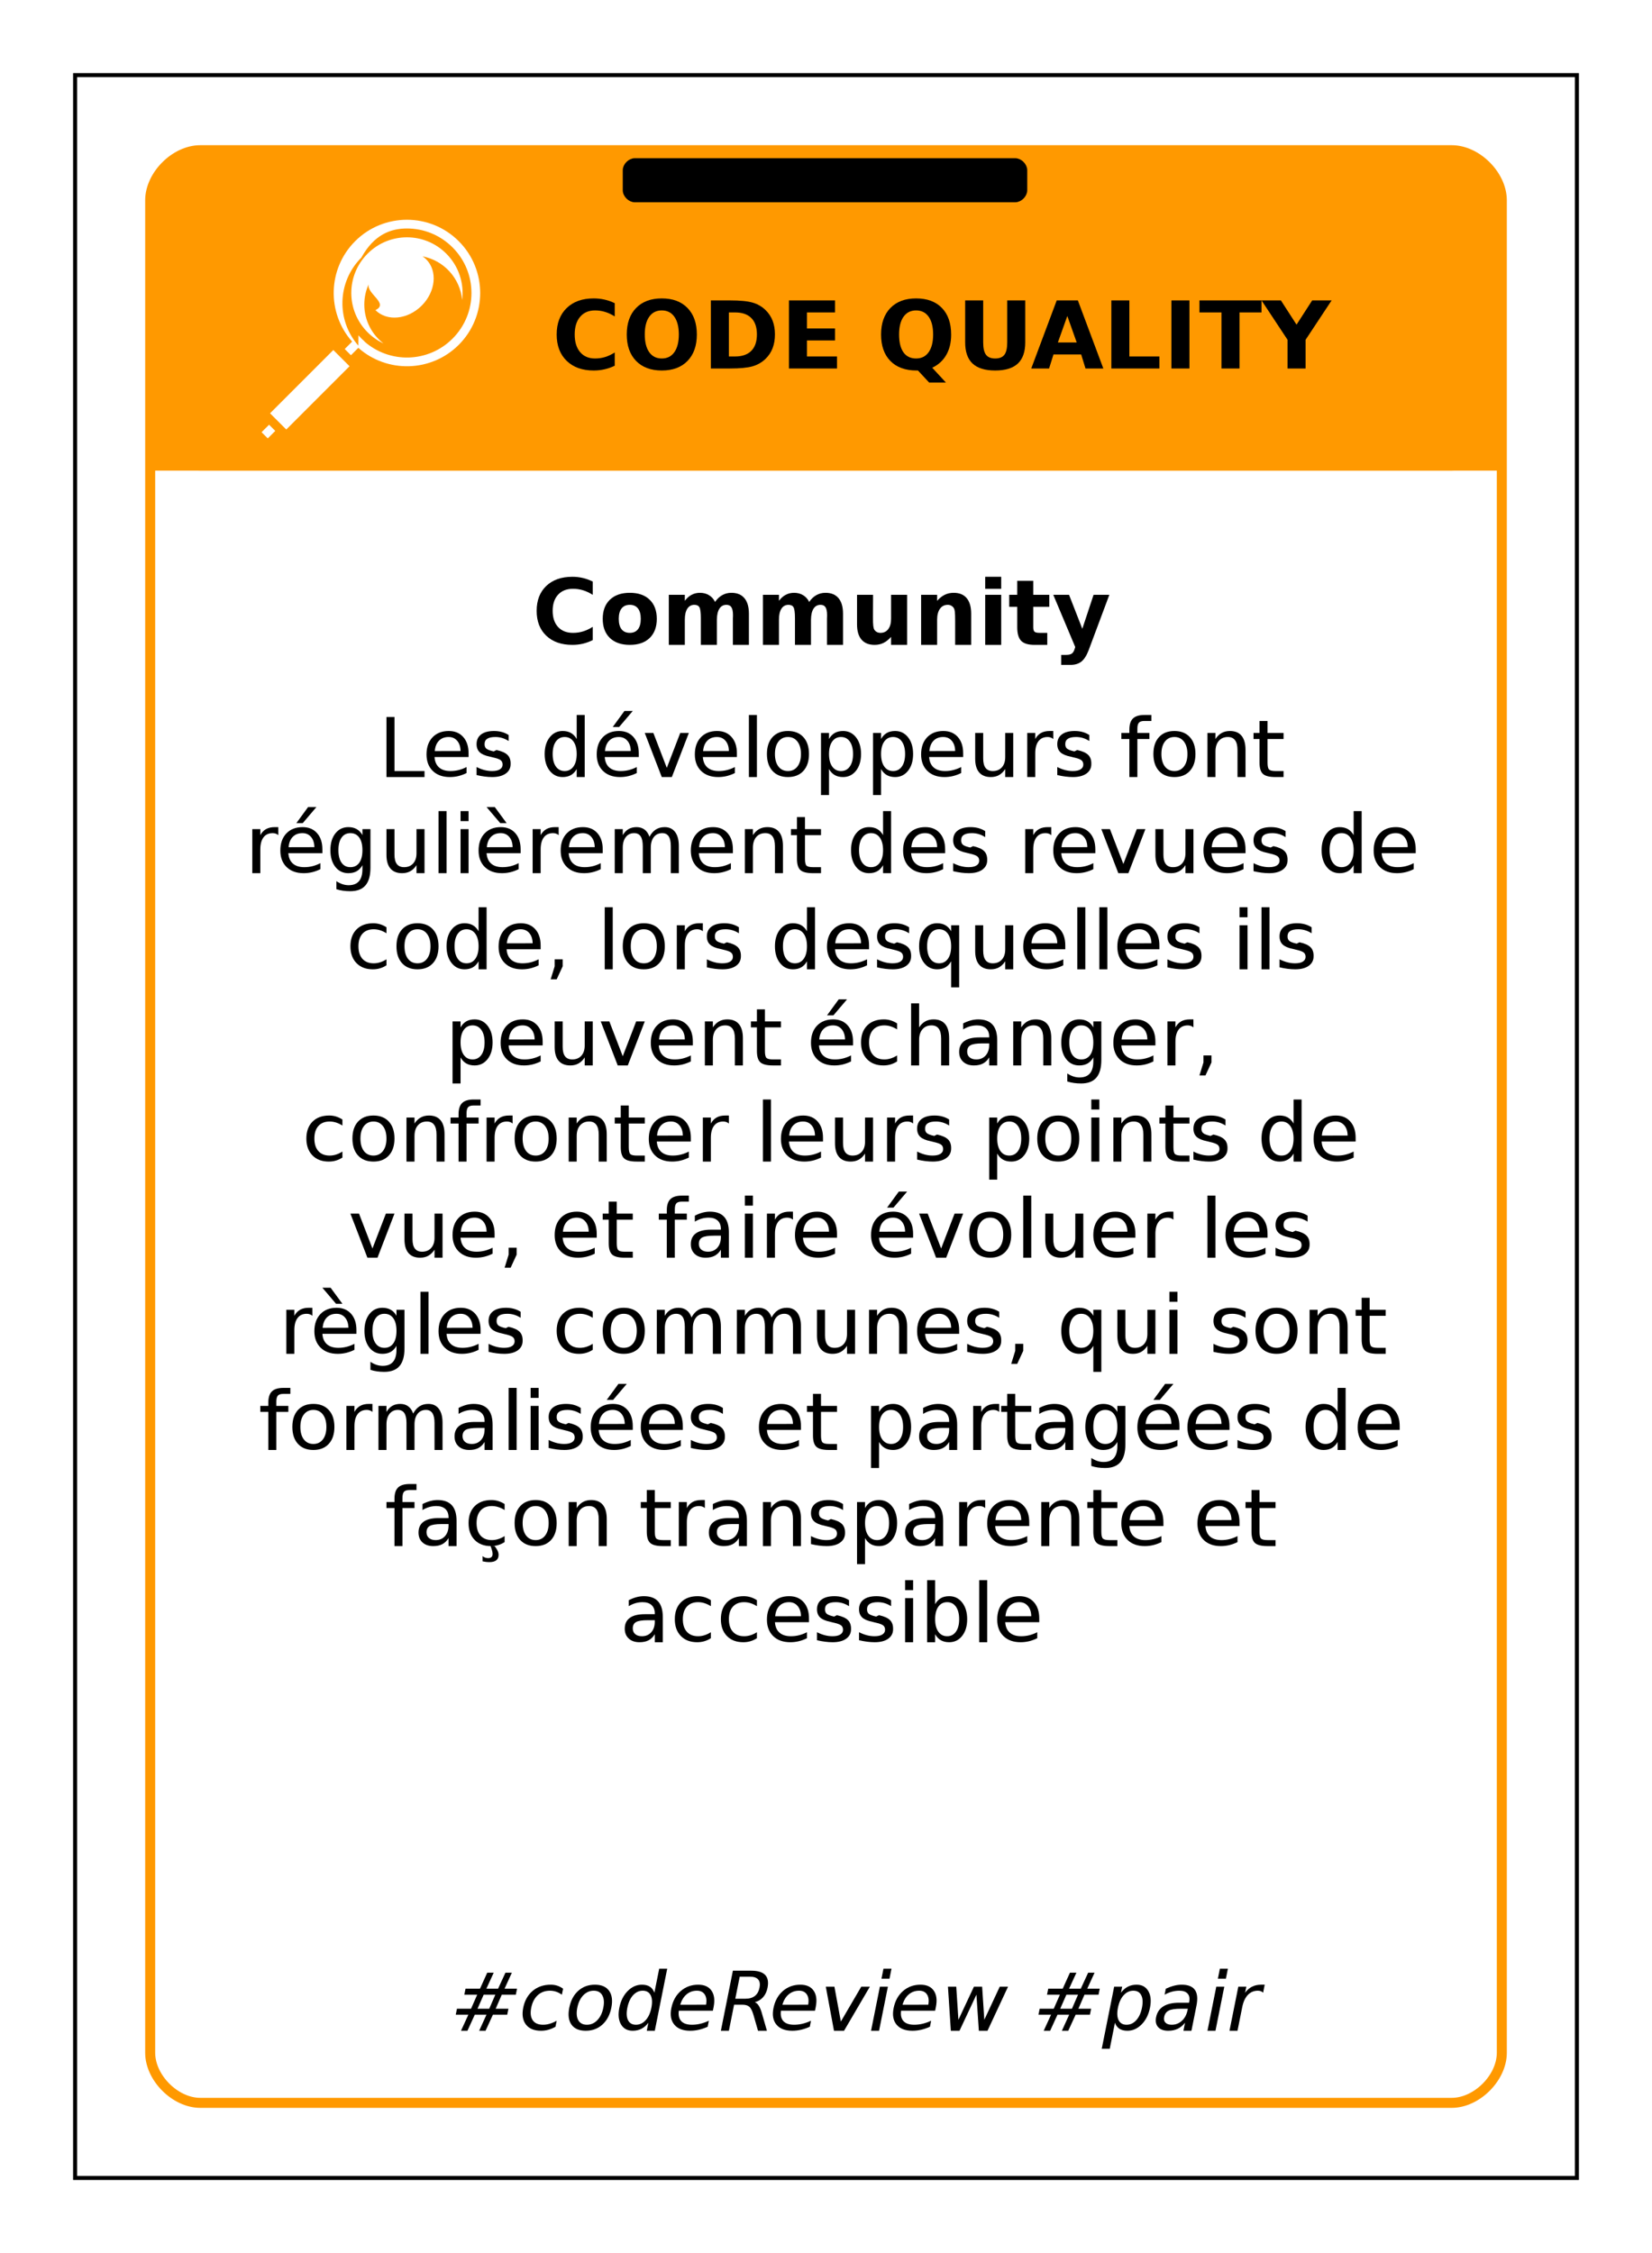 <?xml version="1.0" encoding="UTF-8"?>
<svg xmlns="http://www.w3.org/2000/svg" xmlns:xlink="http://www.w3.org/1999/xlink" width="825pt" height="1125pt" viewBox="0 0 825 1125" version="1.1">
<defs>
<g>
<symbol overflow="visible" id="glyph0-0">
<path style="stroke:none;" d="M 2 8 L 2 -33 L 26 -33 L 26 8 Z M 5 5 L 23 5 L 23 -30 L 5 -30 Z M 5 5 "/>
</symbol>
<symbol overflow="visible" id="glyph0-1">
<path style="stroke:none;" d="M 31 -1.391 C 29.383 -0.598 27.703 -0.004 25.953 0.391 C 24.203 0.797 22.375 1 20.469 1 C 14.789 1 10.289 -0.613 6.969 -3.844 C 3.656 -7.07 2 -11.453 2 -16.984 C 2 -22.535 3.656 -26.926 6.969 -30.156 C 10.289 -33.383 14.789 -35 20.469 -35 C 22.375 -35 24.203 -34.797 25.953 -34.391 C 27.703 -33.992 29.383 -33.398 31 -32.609 L 31 -26 C 29.363 -27.031 27.75 -27.785 26.156 -28.266 C 24.57 -28.754 22.898 -29 21.141 -29 C 17.984 -29 15.504 -27.93 13.703 -25.797 C 11.898 -23.672 11 -20.734 11 -16.984 C 11 -13.254 11.898 -10.32 13.703 -8.188 C 15.504 -6.062 17.984 -5 21.141 -5 C 22.898 -5 24.57 -5.238 26.156 -5.719 C 27.75 -6.207 29.363 -6.969 31 -8 Z M 31 -1.391 "/>
</symbol>
<symbol overflow="visible" id="glyph0-2">
<path style="stroke:none;" d="M 19.484 -29 C 16.797 -29 14.707 -27.945 13.219 -25.844 C 11.738 -23.75 11 -20.797 11 -16.984 C 11 -13.191 11.738 -10.242 13.219 -8.141 C 14.707 -6.047 16.797 -5 19.484 -5 C 22.191 -5 24.285 -6.047 25.766 -8.141 C 27.254 -10.242 28 -13.191 28 -16.984 C 28 -20.797 27.254 -23.75 25.766 -25.844 C 24.285 -27.945 22.191 -29 19.484 -29 Z M 19.5 -35 C 24.969 -35 29.25 -33.398 32.344 -30.203 C 35.445 -27.016 37 -22.609 37 -16.984 C 37 -11.379 35.445 -6.977 32.344 -3.781 C 29.25 -0.594 24.969 1 19.5 1 C 14.039 1 9.758 -0.594 6.656 -3.781 C 3.551 -6.977 2 -11.379 2 -16.984 C 2 -22.609 3.551 -27.016 6.656 -30.203 C 9.758 -33.398 14.039 -35 19.5 -35 Z M 19.5 -35 "/>
</symbol>
<symbol overflow="visible" id="glyph0-3">
<path style="stroke:none;" d="M 13 -28 L 13 -6 L 16.094 -6 C 19.633 -6 22.336 -6.941 24.203 -8.828 C 26.066 -10.711 27 -13.445 27 -17.031 C 27 -20.602 26.066 -23.32 24.203 -25.188 C 22.348 -27.062 19.645 -28 16.094 -28 Z M 4 -34 L 13.469 -34 C 18.582 -34 22.391 -33.629 24.891 -32.891 C 27.391 -32.16 29.535 -30.914 31.328 -29.156 C 32.91 -27.613 34.082 -25.844 34.844 -23.844 C 35.613 -21.844 36 -19.57 36 -17.031 C 36 -14.469 35.613 -12.18 34.844 -10.172 C 34.082 -8.16 32.91 -6.383 31.328 -4.844 C 29.523 -3.082 27.359 -1.832 24.828 -1.094 C 22.305 -0.363 18.52 0 13.469 0 L 4 0 Z M 4 -34 "/>
</symbol>
<symbol overflow="visible" id="glyph0-4">
<path style="stroke:none;" d="M 4 -34 L 27 -34 L 27 -28 L 13 -28 L 13 -20 L 27 -20 L 27 -14 L 13 -14 L 13 -6 L 28 -6 L 28 0 L 4 0 Z M 4 -34 "/>
</symbol>
<symbol overflow="visible" id="glyph0-5">
<path style="stroke:none;" d=""/>
</symbol>
<symbol overflow="visible" id="glyph0-6">
<path style="stroke:none;" d="M 20.422 1 L 19.734 1 C 14.129 1 9.77 -0.582 6.656 -3.75 C 3.551 -6.914 2 -11.32 2 -16.969 C 2 -22.594 3.551 -27.004 6.656 -30.203 C 9.758 -33.398 14.039 -35 19.5 -35 C 25.008 -35 29.301 -33.41 32.375 -30.234 C 35.457 -27.066 37 -22.625 37 -16.906 C 37 -12.988 36.188 -9.613 34.562 -6.781 C 32.938 -3.945 30.598 -1.816 27.547 -0.391 L 34.375 7 L 26 7 Z M 19.484 -29 C 16.797 -29 14.707 -27.945 13.219 -25.844 C 11.738 -23.75 11 -20.797 11 -16.984 C 11 -13.109 11.723 -10.141 13.172 -8.078 C 14.629 -6.023 16.734 -5 19.484 -5 C 22.191 -5 24.285 -6.047 25.766 -8.141 C 27.254 -10.242 28 -13.191 28 -16.984 C 28 -20.797 27.254 -23.75 25.766 -25.844 C 24.285 -27.945 22.191 -29 19.484 -29 Z M 19.484 -29 "/>
</symbol>
<symbol overflow="visible" id="glyph0-7">
<path style="stroke:none;" d="M 4 -34 L 13 -34 L 13 -13.047 C 13 -10.16 13.469 -8.098 14.406 -6.859 C 15.344 -5.617 16.867 -5 18.984 -5 C 21.117 -5 22.656 -5.617 23.594 -6.859 C 24.531 -8.098 25 -10.16 25 -13.047 L 25 -34 L 34 -34 L 34 -13.047 C 34 -8.305 32.766 -4.781 30.297 -2.469 C 27.828 -0.156 24.055 1 18.984 1 C 13.93 1 10.172 -0.156 7.703 -2.469 C 5.234 -4.781 4 -8.305 4 -13.047 Z M 4 -34 "/>
</symbol>
<symbol overflow="visible" id="glyph0-8">
<path style="stroke:none;" d="M 24.938 -7 L 11.094 -7 L 8.906 0 L 0 0 L 12.719 -34 L 23.281 -34 L 36 0 L 27.094 0 Z M 13.297 -13 L 22.703 -13 L 18.016 -26.219 Z M 13.297 -13 "/>
</symbol>
<symbol overflow="visible" id="glyph0-9">
<path style="stroke:none;" d="M 4 -34 L 13 -34 L 13 -6 L 28 -6 L 28 0 L 4 0 Z M 4 -34 "/>
</symbol>
<symbol overflow="visible" id="glyph0-10">
<path style="stroke:none;" d="M 4 -34 L 13 -34 L 13 0 L 4 0 Z M 4 -34 "/>
</symbol>
<symbol overflow="visible" id="glyph0-11">
<path style="stroke:none;" d="M 1 -34 L 32 -34 L 32 -28 L 21 -28 L 21 0 L 12 0 L 12 -28 L 1 -28 Z M 1 -34 "/>
</symbol>
<symbol overflow="visible" id="glyph0-12">
<path style="stroke:none;" d="M 0 -34 L 9.672 -34 L 17.484 -21.891 L 25.297 -34 L 35 -34 L 22 -14.328 L 22 0 L 13 0 L 13 -14.328 Z M 0 -34 "/>
</symbol>
<symbol overflow="visible" id="glyph1-0">
<path style="stroke:none;" d="M 2 8 L 2 -32 L 25 -32 L 25 8 Z M 5 5 L 22 5 L 22 -29 L 5 -29 Z M 5 5 "/>
</symbol>
<symbol overflow="visible" id="glyph1-1">
<path style="stroke:none;" d="M 30 -2.391 C 28.438 -1.598 26.812 -1 25.125 -0.594 C 23.438 -0.195 21.676 0 19.844 0 C 14.352 0 10.004 -1.523 6.797 -4.578 C 3.598 -7.629 2 -11.766 2 -16.984 C 2 -22.223 3.598 -26.367 6.797 -29.422 C 10.004 -32.473 14.352 -34 19.844 -34 C 21.676 -34 23.438 -33.797 25.125 -33.391 C 26.812 -32.992 28.438 -32.398 30 -31.609 L 30 -25 C 28.363 -26.031 26.75 -26.785 25.156 -27.266 C 23.57 -27.754 21.898 -28 20.141 -28 C 16.984 -28 14.504 -27.02 12.703 -25.062 C 10.898 -23.113 10 -20.422 10 -16.984 C 10 -13.566 10.898 -10.879 12.703 -8.922 C 14.504 -6.973 16.984 -6 20.141 -6 C 21.898 -6 23.57 -6.238 25.156 -6.719 C 26.75 -7.207 28.363 -7.969 30 -9 Z M 30 -2.391 "/>
</symbol>
<symbol overflow="visible" id="glyph1-2">
<path style="stroke:none;" d="M 15.531 -20 C 13.727 -20 12.352 -19.395 11.406 -18.188 C 10.469 -16.988 10 -15.258 10 -13 C 10 -10.738 10.469 -9.004 11.406 -7.797 C 12.352 -6.598 13.727 -6 15.531 -6 C 17.301 -6 18.656 -6.598 19.594 -7.797 C 20.531 -9.004 21 -10.738 21 -13 C 21 -15.258 20.531 -16.988 19.594 -18.188 C 18.656 -19.395 17.301 -20 15.531 -20 Z M 15.531 -26 C 19.758 -26 23.062 -24.848 25.438 -22.547 C 27.812 -20.254 29 -17.07 29 -13 C 29 -8.926 27.812 -5.738 25.438 -3.438 C 23.062 -1.145 19.758 0 15.531 0 C 11.289 0 7.973 -1.145 5.578 -3.438 C 3.191 -5.738 2 -8.926 2 -13 C 2 -17.07 3.191 -20.254 5.578 -22.547 C 7.973 -24.848 11.289 -26 15.531 -26 Z M 15.531 -26 "/>
</symbol>
<symbol overflow="visible" id="glyph1-3">
<path style="stroke:none;" d="M 27.094 -21.438 C 28.102 -22.926 29.297 -24.055 30.672 -24.828 C 32.055 -25.609 33.578 -26 35.234 -26 C 38.086 -26 40.258 -25.109 41.75 -23.328 C 43.25 -21.547 44 -18.953 44 -15.547 L 44 0 L 36 0 L 36 -13.312 C 36.02 -13.508 36.031 -13.711 36.031 -13.922 C 36.039 -14.141 36.047 -14.445 36.047 -14.844 C 36.047 -16.656 35.785 -17.969 35.266 -18.781 C 34.754 -19.594 33.922 -20 32.766 -20 C 31.254 -20 30.086 -19.359 29.266 -18.078 C 28.453 -16.805 28.031 -14.961 28 -12.547 L 28 0 L 20 0 L 20 -13.312 C 20 -16.145 19.758 -17.969 19.281 -18.781 C 18.812 -19.594 17.973 -20 16.766 -20 C 15.242 -20 14.066 -19.352 13.234 -18.062 C 12.41 -16.781 12 -14.945 12 -12.562 L 12 0 L 4 0 L 4 -25 L 12 -25 L 12 -22 C 12.977 -23.32 14.098 -24.316 15.359 -24.984 C 16.629 -25.66 18.023 -26 19.547 -26 C 21.266 -26 22.781 -25.598 24.094 -24.797 C 25.414 -23.992 26.414 -22.875 27.094 -21.438 Z M 27.094 -21.438 "/>
</symbol>
<symbol overflow="visible" id="glyph1-4">
<path style="stroke:none;" d="M 4 -10.203 L 4 -25 L 12 -25 L 12 -22.578 C 12 -21.266 11.988 -19.613 11.969 -17.625 C 11.957 -15.645 11.953 -14.32 11.953 -13.656 C 11.953 -11.707 12.004 -10.305 12.109 -9.453 C 12.211 -8.598 12.391 -7.973 12.641 -7.578 C 12.961 -7.078 13.383 -6.688 13.906 -6.406 C 14.426 -6.133 15.023 -6 15.703 -6 C 17.348 -6 18.641 -6.617 19.578 -7.859 C 20.523 -9.098 21 -10.82 21 -13.031 L 21 -25 L 29 -25 L 29 0 L 21 0 L 21 -4 C 19.801 -2.633 18.535 -1.625 17.203 -0.969 C 15.867 -0.32 14.395 0 12.781 0 C 9.926 0 7.75 -0.867 6.25 -2.609 C 4.75 -4.348 4 -6.879 4 -10.203 Z M 4 -10.203 "/>
</symbol>
<symbol overflow="visible" id="glyph1-5">
<path style="stroke:none;" d="M 29 -15.547 L 29 0 L 21 0 L 21 -11.906 C 21 -14.113 20.953 -15.633 20.859 -16.469 C 20.766 -17.301 20.598 -17.914 20.359 -18.312 C 20.047 -18.844 19.625 -19.254 19.094 -19.547 C 18.57 -19.848 17.973 -20 17.297 -20 C 15.648 -20 14.352 -19.336 13.406 -18.016 C 12.469 -16.703 12 -14.883 12 -12.562 L 12 0 L 4 0 L 4 -25 L 12 -25 L 12 -22 C 13.195 -23.363 14.469 -24.367 15.812 -25.016 C 17.156 -25.672 18.633 -26 20.25 -26 C 23.113 -26 25.285 -25.109 26.766 -23.328 C 28.254 -21.547 29 -18.953 29 -15.547 Z M 29 -15.547 "/>
</symbol>
<symbol overflow="visible" id="glyph1-6">
<path style="stroke:none;" d="M 4 -25 L 12 -25 L 12 0 L 4 0 Z M 4 -34 L 12 -34 L 12 -28 L 4 -28 Z M 4 -34 "/>
</symbol>
<symbol overflow="visible" id="glyph1-7">
<path style="stroke:none;" d="M 13 -32 L 13 -25 L 21 -25 L 21 -19 L 13 -19 L 13 -8.844 C 13 -7.727 13.211 -6.973 13.641 -6.578 C 14.066 -6.191 14.914 -6 16.188 -6 L 20 -6 L 20 0 L 13.641 0 C 10.504 0 8.281 -0.672 6.969 -2.016 C 5.656 -3.359 5 -5.633 5 -8.844 L 5 -19 L 1 -19 L 1 -25 L 5 -25 L 5 -32 Z M 13 -32 "/>
</symbol>
<symbol overflow="visible" id="glyph1-8">
<path style="stroke:none;" d="M 1 -25 L 8.875 -25 L 15.5 -8.031 L 21.125 -25 L 29 -25 L 18.641 2.719 C 17.598 5.414 16.383 7.301 15 8.375 C 13.613 9.457 11.785 10 9.516 10 L 4.953 10 L 4.953 5 L 7.422 5 C 8.754 5 9.723 4.766 10.328 4.297 C 10.941 3.828 11.414 2.988 11.75 1.781 L 11.969 1.078 Z M 1 -25 "/>
</symbol>
<symbol overflow="visible" id="glyph2-0">
<path style="stroke:none;" d="M 2 7 L 2 -29 L 23 -29 L 23 7 Z M 4 5 L 21 5 L 21 -27 L 4 -27 Z M 4 5 "/>
</symbol>
<symbol overflow="visible" id="glyph2-1">
<path style="stroke:none;" d="M 4 -30 L 8 -30 L 8 -3 L 23 -3 L 23 0 L 4 0 Z M 4 -30 "/>
</symbol>
<symbol overflow="visible" id="glyph2-2">
<path style="stroke:none;" d="M 23 -11.875 L 23 -10 L 6 -10 C 6.156 -7.719 6.914 -5.977 8.281 -4.781 C 9.645 -3.594 11.539 -3 13.969 -3 C 15.375 -3 16.738 -3.164 18.062 -3.5 C 19.383 -3.832 20.695 -4.332 22 -5 L 22 -2 C 20.676 -1.344 19.316 -0.844 17.922 -0.5 C 16.523 -0.164 15.109 0 13.672 0 C 10.086 0 7.242 -1.016 5.141 -3.047 C 3.047 -5.086 2 -7.836 2 -11.297 C 2 -14.891 3 -17.738 5 -19.844 C 7.008 -21.945 9.711 -23 13.109 -23 C 16.148 -23 18.555 -22 20.328 -20 C 22.109 -18.008 23 -15.301 23 -11.875 Z M 19 -13 C 18.969 -15.125 18.41 -16.82 17.328 -18.094 C 16.254 -19.363 14.828 -20 13.047 -20 C 11.035 -20 9.426 -19.383 8.219 -18.156 C 7.008 -16.926 6.312 -15.195 6.125 -12.969 Z M 19 -13 "/>
</symbol>
<symbol overflow="visible" id="glyph2-3">
<path style="stroke:none;" d="M 18 -21 L 18 -18 C 16.977 -18.664 15.914 -19.164 14.812 -19.5 C 13.707 -19.832 12.566 -20 11.391 -20 C 9.586 -20 8.238 -19.711 7.344 -19.141 C 6.445 -18.566 6 -17.707 6 -16.562 C 5.957 -15.531 6.238 -14.75 6.844 -14.219 C 7.457 -13.688 8.691 -13.219 10.547 -12.812 L 11.953 -13.5 C 14.555 -12.938 16.395 -12.113 17.469 -11.031 C 18.551 -9.957 19.062 -8.438 19 -6.469 C 19 -4.477 18.18 -2.898 16.547 -1.734 C 14.91 -0.578 12.664 0 9.812 0 C 8.613 0 7.367 -0.082 6.078 -0.25 C 4.785 -0.414 3.426 -0.664 2 -1 L 2 -5 C 3.32 -4.332 4.625 -3.832 5.906 -3.5 C 7.195 -3.164 8.473 -3 9.734 -3 C 11.422 -3 12.719 -3.281 13.625 -3.844 C 14.539 -4.406 15 -5.203 15 -6.234 C 15 -7.18 14.68 -7.906 14.047 -8.406 C 13.422 -8.914 12.039 -9.406 9.906 -9.875 L 8.719 -10.172 C 6.344 -10.648 4.629 -11.379 3.578 -12.359 C 2.523 -13.348 2 -14.707 2 -16.438 C 2 -18.531 2.754 -20.145 4.266 -21.281 C 5.785 -22.426 7.941 -23 10.734 -23 C 12.109 -23 13.406 -22.832 14.625 -22.5 C 15.844 -22.164 16.969 -21.664 18 -21 Z M 18 -21 "/>
</symbol>
<symbol overflow="visible" id="glyph2-4">
<path style="stroke:none;" d=""/>
</symbol>
<symbol overflow="visible" id="glyph2-5">
<path style="stroke:none;" d="M 18 -19 L 18 -31 L 22 -31 L 22 0 L 18 0 L 18 -4 C 17.238 -2.645 16.281 -1.641 15.125 -0.984 C 13.969 -0.328 12.582 0 10.969 0 C 8.32 0 6.164 -1.055 4.5 -3.172 C 2.832 -5.285 2 -8.062 2 -11.5 C 2 -14.938 2.832 -17.711 4.5 -19.828 C 6.164 -21.941 8.32 -23 10.969 -23 C 12.582 -23 13.969 -22.672 15.125 -22.016 C 16.281 -21.359 17.238 -20.352 18 -19 Z M 6 -11.5 C 6 -8.852 6.531 -6.773 7.594 -5.266 C 8.664 -3.754 10.129 -3 11.984 -3 C 13.848 -3 15.316 -3.754 16.391 -5.266 C 17.461 -6.773 18 -8.852 18 -11.5 C 18 -14.145 17.461 -16.223 16.391 -17.734 C 15.316 -19.242 13.848 -20 11.984 -20 C 10.129 -20 8.664 -19.242 7.594 -17.734 C 6.531 -16.223 6 -14.145 6 -11.5 Z M 6 -11.5 "/>
</symbol>
<symbol overflow="visible" id="glyph2-6">
<path style="stroke:none;" d="M 23 -11.875 L 23 -10 L 6 -10 C 6.156 -7.719 6.914 -5.977 8.281 -4.781 C 9.645 -3.594 11.539 -3 13.969 -3 C 15.375 -3 16.738 -3.164 18.062 -3.5 C 19.383 -3.832 20.695 -4.332 22 -5 L 22 -2 C 20.676 -1.344 19.316 -0.844 17.922 -0.5 C 16.523 -0.164 15.109 0 13.672 0 C 10.086 0 7.242 -1.016 5.141 -3.047 C 3.047 -5.086 2 -7.836 2 -11.297 C 2 -14.891 3 -17.738 5 -19.844 C 7.008 -21.945 9.711 -23 13.109 -23 C 16.148 -23 18.555 -22 20.328 -20 C 22.109 -18.008 23 -15.301 23 -11.875 Z M 19 -13 C 18.969 -15.125 18.41 -16.82 17.328 -18.094 C 16.254 -19.363 14.828 -20 13.047 -20 C 11.035 -20 9.426 -19.383 8.219 -18.156 C 7.008 -16.926 6.312 -15.195 6.125 -12.969 Z M 15.844 -33 L 20 -33 L 13.188 -25 L 10 -25 Z M 15.844 -33 "/>
</symbol>
<symbol overflow="visible" id="glyph2-7">
<path style="stroke:none;" d="M 1 -22 L 5.297 -22 L 12 -4.594 L 18.703 -22 L 23 -22 L 14.516 0 L 9.484 0 Z M 1 -22 "/>
</symbol>
<symbol overflow="visible" id="glyph2-8">
<path style="stroke:none;" d="M 4 -31 L 8 -31 L 8 0 L 4 0 Z M 4 -31 "/>
</symbol>
<symbol overflow="visible" id="glyph2-9">
<path style="stroke:none;" d="M 12.516 -20 C 10.504 -20 8.914 -19.238 7.75 -17.719 C 6.582 -16.207 6 -14.133 6 -11.5 C 6 -8.863 6.578 -6.785 7.734 -5.266 C 8.898 -3.754 10.492 -3 12.516 -3 C 14.504 -3 16.082 -3.758 17.25 -5.281 C 18.414 -6.801 19 -8.875 19 -11.5 C 19 -14.113 18.414 -16.18 17.25 -17.703 C 16.082 -19.234 14.504 -20 12.516 -20 Z M 12.5 -23 C 15.77 -23 18.336 -21.977 20.203 -19.938 C 22.066 -17.906 23 -15.094 23 -11.5 C 23 -7.914 22.066 -5.102 20.203 -3.062 C 18.336 -1.02 15.77 0 12.5 0 C 9.219 0 6.645 -1.02 4.781 -3.062 C 2.926 -5.102 2 -7.914 2 -11.5 C 2 -15.094 2.926 -17.906 4.781 -19.938 C 6.645 -21.977 9.219 -23 12.5 -23 Z M 12.5 -23 "/>
</symbol>
<symbol overflow="visible" id="glyph2-10">
<path style="stroke:none;" d="M 8 -4 L 8 9 L 4 9 L 4 -22 L 8 -22 L 8 -19 C 8.758 -20.352 9.719 -21.359 10.875 -22.016 C 12.031 -22.672 13.41 -23 15.016 -23 C 17.672 -23 19.832 -21.941 21.5 -19.828 C 23.164 -17.711 24 -14.938 24 -11.5 C 24 -8.062 23.164 -5.285 21.5 -3.172 C 19.832 -1.055 17.672 0 15.016 0 C 13.41 0 12.031 -0.328 10.875 -0.984 C 9.719 -1.641 8.758 -2.645 8 -4 Z M 20 -11.5 C 20 -14.145 19.461 -16.223 18.391 -17.734 C 17.328 -19.242 15.863 -20 14 -20 C 12.133 -20 10.664 -19.242 9.594 -17.734 C 8.531 -16.223 8 -14.145 8 -11.5 C 8 -8.852 8.531 -6.773 9.594 -5.266 C 10.664 -3.754 12.133 -3 14 -3 C 15.863 -3 17.328 -3.754 18.391 -5.266 C 19.461 -6.773 20 -8.852 20 -11.5 Z M 20 -11.5 "/>
</symbol>
<symbol overflow="visible" id="glyph2-11">
<path style="stroke:none;" d="M 4 -9.125 L 4 -22 L 8 -22 L 8 -9.266 C 8 -7.172 8.395 -5.602 9.188 -4.562 C 9.988 -3.52 11.188 -3 12.781 -3 C 14.695 -3 16.211 -3.617 17.328 -4.859 C 18.441 -6.098 19 -7.789 19 -9.938 L 19 -22 L 23 -22 L 23 0 L 19 0 L 19 -4 C 18.113 -2.645 17.082 -1.641 15.906 -0.984 C 14.727 -0.328 13.363 0 11.812 0 C 9.258 0 7.316 -0.773 5.984 -2.328 C 4.66 -3.879 4 -6.145 4 -9.125 Z M 13.375 -23 Z M 13.375 -23 "/>
</symbol>
<symbol overflow="visible" id="glyph2-12">
<path style="stroke:none;" d="M 17 -19 C 16.602 -19.344 16.172 -19.594 15.703 -19.75 C 15.242 -19.914 14.734 -20 14.172 -20 C 12.18 -20 10.656 -19.297 9.594 -17.891 C 8.531 -16.484 8 -14.469 8 -11.844 L 8 0 L 4 0 L 4 -22 L 8 -22 L 8 -19 C 8.738 -20.352 9.695 -21.359 10.875 -22.016 C 12.062 -22.672 13.504 -23 15.203 -23 C 15.441 -23 15.707 -23 16 -23 C 16.301 -23 16.629 -23 16.984 -23 Z M 17 -19 "/>
</symbol>
<symbol overflow="visible" id="glyph2-13">
<path style="stroke:none;" d="M 15 -31 L 15 -28 L 11.484 -28 C 10.18 -28 9.273 -27.711 8.766 -27.141 C 8.254 -26.578 8 -25.562 8 -24.094 L 8 -22 L 14 -22 L 14 -19 L 8 -19 L 8 0 L 4 0 L 4 -19 L 0 -19 L 0 -22 L 4 -22 L 4 -23.656 C 4 -26.219 4.598 -28.082 5.797 -29.25 C 7.004 -30.414 8.914 -31 11.531 -31 Z M 15 -31 "/>
</symbol>
<symbol overflow="visible" id="glyph2-14">
<path style="stroke:none;" d="M 23 -13.578 L 23 0 L 19 0 L 19 -13.453 C 19 -15.641 18.598 -17.273 17.797 -18.359 C 17.004 -19.453 15.805 -20 14.203 -20 C 12.285 -20 10.77 -19.348 9.656 -18.047 C 8.551 -16.742 8 -14.969 8 -12.719 L 8 0 L 4 0 L 4 -22 L 8 -22 L 8 -19 C 8.875 -20.344 9.906 -21.344 11.094 -22 C 12.281 -22.664 13.656 -23 15.219 -23 C 17.781 -23 19.719 -22.203 21.031 -20.609 C 22.344 -19.016 23 -16.672 23 -13.578 Z M 23 -13.578 "/>
</symbol>
<symbol overflow="visible" id="glyph2-15">
<path style="stroke:none;" d="M 8 -28 L 8 -22 L 16 -22 L 16 -19 L 8 -19 L 8 -7.188 C 8 -5.406 8.258 -4.258 8.781 -3.75 C 9.312 -3.25 10.391 -3 12.016 -3 L 16 -3 L 16 0 L 12.016 0 C 8.984 0 6.891 -0.516 5.734 -1.547 C 4.578 -2.578 4 -4.457 4 -7.188 L 4 -19 L 1 -19 L 1 -22 L 4 -22 L 4 -28 Z M 8 -28 "/>
</symbol>
<symbol overflow="visible" id="glyph2-16">
<path style="stroke:none;" d="M 18 -11.484 C 18 -14.191 17.473 -16.285 16.422 -17.766 C 15.367 -19.254 13.891 -20 11.984 -20 C 10.098 -20 8.629 -19.254 7.578 -17.766 C 6.523 -16.285 6 -14.191 6 -11.484 C 6 -8.797 6.523 -6.707 7.578 -5.219 C 8.629 -3.738 10.098 -3 11.984 -3 C 13.891 -3 15.367 -3.738 16.422 -5.219 C 17.473 -6.707 18 -8.797 18 -11.484 Z M 22 -2.703 C 22 1.242 21.164 4.18 19.5 6.109 C 17.844 8.035 15.301 9 11.875 9 C 10.602 9 9.406 8.914 8.281 8.75 C 7.156 8.594 6.062 8.344 5 8 L 5 4 C 6.031 4.676 7.047 5.176 8.047 5.5 C 9.055 5.832 10.082 6 11.125 6 C 13.414 6 15.133 5.328 16.281 3.984 C 17.426 2.648 18 0.633 18 -2.062 L 18 -4 C 17.258 -2.656 16.305 -1.648 15.141 -0.984 C 13.973 -0.328 12.582 0 10.969 0 C 8.281 0 6.113 -1.047 4.469 -3.141 C 2.82 -5.242 2 -8.023 2 -11.484 C 2 -14.961 2.82 -17.75 4.469 -19.844 C 6.113 -21.945 8.281 -23 10.969 -23 C 12.582 -23 13.973 -22.664 15.141 -22 C 16.305 -21.344 17.258 -20.344 18 -19 L 18 -22 L 22 -22 Z M 22 -2.703 "/>
</symbol>
<symbol overflow="visible" id="glyph2-17">
<path style="stroke:none;" d="M 4 -22 L 8 -22 L 8 0 L 4 0 Z M 4 -31 L 8 -31 L 8 -26 L 4 -26 Z M 4 -31 "/>
</symbol>
<symbol overflow="visible" id="glyph2-18">
<path style="stroke:none;" d="M 23 -11.875 L 23 -10 L 6 -10 C 6.156 -7.719 6.914 -5.977 8.281 -4.781 C 9.645 -3.594 11.539 -3 13.969 -3 C 15.375 -3 16.738 -3.164 18.062 -3.5 C 19.383 -3.832 20.695 -4.332 22 -5 L 22 -2 C 20.676 -1.344 19.316 -0.844 17.922 -0.5 C 16.523 -0.164 15.109 0 13.672 0 C 10.086 0 7.242 -1.016 5.141 -3.047 C 3.047 -5.086 2 -7.836 2 -11.297 C 2 -14.891 3 -17.738 5 -19.844 C 7.008 -21.945 9.711 -23 13.109 -23 C 16.148 -23 18.555 -22 20.328 -20 C 22.109 -18.008 23 -15.301 23 -11.875 Z M 19 -13 C 18.969 -15.125 18.41 -16.82 17.328 -18.094 C 16.254 -19.363 14.828 -20 13.047 -20 C 11.035 -20 9.426 -19.383 8.219 -18.156 C 7.008 -16.926 6.312 -15.195 6.125 -12.969 Z M 10.109 -33 L 16 -25 L 12.812 -25 L 6 -33 Z M 10.109 -33 "/>
</symbol>
<symbol overflow="visible" id="glyph2-19">
<path style="stroke:none;" d="M 21.328 -18.172 C 22.223 -19.816 23.289 -21.031 24.531 -21.812 C 25.77 -22.602 27.234 -23 28.922 -23 C 31.18 -23 32.926 -22.18 34.156 -20.547 C 35.383 -18.91 36 -16.586 36 -13.578 L 36 0 L 32 0 L 32 -13.453 C 32 -15.672 31.645 -17.316 30.938 -18.391 C 30.238 -19.461 29.164 -20 27.719 -20 C 25.957 -20 24.562 -19.348 23.531 -18.047 C 22.508 -16.742 22 -14.969 22 -12.719 L 22 0 L 18 0 L 18 -13.453 C 18 -15.68 17.645 -17.328 16.938 -18.391 C 16.238 -19.461 15.156 -20 13.688 -20 C 11.945 -20 10.562 -19.344 9.531 -18.031 C 8.508 -16.727 8 -14.957 8 -12.719 L 8 0 L 4 0 L 4 -22 L 8 -22 L 8 -19 C 8.801 -20.363 9.766 -21.367 10.891 -22.016 C 12.023 -22.672 13.363 -23 14.906 -23 C 16.469 -23 17.797 -22.586 18.891 -21.766 C 19.992 -20.941 20.805 -19.742 21.328 -18.172 Z M 21.328 -18.172 "/>
</symbol>
<symbol overflow="visible" id="glyph2-20">
<path style="stroke:none;" d="M 20 -21 L 20 -18 C 18.945 -18.664 17.891 -19.164 16.828 -19.5 C 15.773 -19.832 14.707 -20 13.625 -20 C 11.207 -20 9.332 -19.254 8 -17.766 C 6.664 -16.273 6 -14.188 6 -11.5 C 6 -8.812 6.664 -6.723 8 -5.234 C 9.332 -3.742 11.207 -3 13.625 -3 C 14.707 -3 15.773 -3.164 16.828 -3.5 C 17.891 -3.832 18.945 -4.332 20 -5 L 20 -2 C 18.957 -1.332 17.875 -0.832 16.75 -0.5 C 15.633 -0.164 14.445 0 13.188 0 C 9.758 0 7.035 -1.035 5.016 -3.109 C 3.004 -5.18 2 -7.977 2 -11.5 C 2 -15.07 3.016 -17.879 5.047 -19.922 C 7.086 -21.973 9.883 -23 13.438 -23 C 14.594 -23 15.719 -22.832 16.812 -22.5 C 17.906 -22.164 18.969 -21.664 20 -21 Z M 20 -21 "/>
</symbol>
<symbol overflow="visible" id="glyph2-21">
<path style="stroke:none;" d="M 5 -5 L 9 -5 L 9 -1.5 L 6 5 L 3 5 L 5 -1.5 Z M 5 -5 "/>
</symbol>
<symbol overflow="visible" id="glyph2-22">
<path style="stroke:none;" d="M 6 -11.5 C 6 -8.852 6.531 -6.773 7.594 -5.266 C 8.664 -3.754 10.129 -3 11.984 -3 C 13.848 -3 15.316 -3.754 16.391 -5.266 C 17.461 -6.773 18 -8.852 18 -11.5 C 18 -14.145 17.461 -16.223 16.391 -17.734 C 15.316 -19.242 13.848 -20 11.984 -20 C 10.129 -20 8.664 -19.242 7.594 -17.734 C 6.531 -16.223 6 -14.145 6 -11.5 Z M 18 -4 C 17.238 -2.645 16.281 -1.641 15.125 -0.984 C 13.969 -0.328 12.582 0 10.969 0 C 8.32 0 6.164 -1.055 4.5 -3.172 C 2.832 -5.285 2 -8.062 2 -11.5 C 2 -14.938 2.832 -17.711 4.5 -19.828 C 6.164 -21.941 8.32 -23 10.969 -23 C 12.582 -23 13.969 -22.672 15.125 -22.016 C 16.281 -21.359 17.238 -20.352 18 -19 L 18 -22 L 22 -22 L 22 9 L 18 9 Z M 18 -4 "/>
</symbol>
<symbol overflow="visible" id="glyph2-23">
<path style="stroke:none;" d="M 23 -13.578 L 23 0 L 19 0 L 19 -13.453 C 19 -15.641 18.598 -17.273 17.797 -18.359 C 17.004 -19.453 15.805 -20 14.203 -20 C 12.285 -20 10.77 -19.348 9.656 -18.047 C 8.551 -16.742 8 -14.969 8 -12.719 L 8 0 L 4 0 L 4 -31 L 8 -31 L 8 -19 C 8.875 -20.344 9.906 -21.344 11.094 -22 C 12.281 -22.664 13.656 -23 15.219 -23 C 17.781 -23 19.719 -22.203 21.031 -20.609 C 22.344 -19.016 23 -16.672 23 -13.578 Z M 23 -13.578 "/>
</symbol>
<symbol overflow="visible" id="glyph2-24">
<path style="stroke:none;" d="M 13.516 -11 C 10.68 -11 8.719 -10.688 7.625 -10.062 C 6.539 -9.445 6 -8.391 6 -6.891 C 6 -5.691 6.406 -4.742 7.219 -4.047 C 8.039 -3.348 9.156 -3 10.562 -3 C 12.508 -3 14.066 -3.66 15.234 -4.984 C 16.41 -6.305 17 -8.066 17 -10.266 L 17 -11 Z M 21 -12.578 L 21 0 L 17 0 L 17 -4 C 16.176 -2.633 15.145 -1.625 13.906 -0.969 C 12.676 -0.32 11.164 0 9.375 0 C 7.125 0 5.332 -0.609 4 -1.828 C 2.664 -3.055 2 -4.695 2 -6.75 C 2 -9.145 2.844 -10.953 4.531 -12.172 C 6.219 -13.391 8.738 -14 12.094 -14 L 17 -14 L 17 -14.375 C 17 -16.164 16.469 -17.551 15.406 -18.531 C 14.344 -19.508 12.848 -20 10.922 -20 C 9.691 -20 8.5 -19.832 7.344 -19.5 C 6.188 -19.164 5.07 -18.664 4 -18 L 4 -21 C 5.32 -21.664 6.602 -22.164 7.844 -22.5 C 9.094 -22.832 10.312 -23 11.5 -23 C 14.688 -23 17.066 -22.133 18.641 -20.406 C 20.211 -18.688 21 -16.078 21 -12.578 Z M 21 -12.578 "/>
</symbol>
<symbol overflow="visible" id="glyph2-25">
<path style="stroke:none;" d="M 20 -21 L 20 -18 C 18.945 -18.664 17.891 -19.164 16.828 -19.5 C 15.773 -19.832 14.707 -20 13.625 -20 C 11.207 -20 9.332 -19.254 8 -17.766 C 6.664 -16.273 6 -14.188 6 -11.5 C 6 -8.812 6.664 -6.723 8 -5.234 C 9.332 -3.742 11.207 -3 13.625 -3 C 14.707 -3 15.773 -3.164 16.828 -3.5 C 17.891 -3.832 18.945 -4.332 20 -5 L 20 -2 C 18.957 -1.332 17.875 -0.832 16.75 -0.5 C 15.633 -0.164 14.445 0 13.188 0 C 9.758 0 7.035 -1.035 5.016 -3.109 C 3.004 -5.18 2 -7.977 2 -11.5 C 2 -15.07 3.016 -17.879 5.047 -19.922 C 7.086 -21.973 9.883 -23 13.438 -23 C 14.594 -23 15.719 -22.832 16.812 -22.5 C 17.906 -22.164 18.969 -21.664 20 -21 Z M 15 0 C 15.676 0.832 16.176 1.602 16.5 2.312 C 16.832 3.02 17 3.703 17 4.359 C 17 5.555 16.613 6.461 15.844 7.078 C 15.07 7.691 13.926 8 12.406 8 C 11.812 8 11.234 7.961 10.672 7.891 C 10.109 7.828 9.551 7.734 9 7.609 L 9 5 C 9.414 5.352 9.848 5.609 10.297 5.766 C 10.742 5.922 11.254 6 11.828 6 C 12.547 6 13.086 5.82 13.453 5.469 C 13.816 5.113 14 4.598 14 3.922 C 14 3.484 13.914 2.941 13.75 2.297 C 13.594 1.66 13.344 0.895 13 0 Z M 15 0 "/>
</symbol>
<symbol overflow="visible" id="glyph2-26">
<path style="stroke:none;" d="M 20 -11.5 C 20 -14.145 19.461 -16.223 18.391 -17.734 C 17.328 -19.242 15.863 -20 14 -20 C 12.133 -20 10.664 -19.242 9.594 -17.734 C 8.531 -16.223 8 -14.145 8 -11.5 C 8 -8.852 8.531 -6.773 9.594 -5.266 C 10.664 -3.754 12.133 -3 14 -3 C 15.863 -3 17.328 -3.754 18.391 -5.266 C 19.461 -6.773 20 -8.852 20 -11.5 Z M 8 -19 C 8.758 -20.352 9.719 -21.359 10.875 -22.016 C 12.031 -22.672 13.41 -23 15.016 -23 C 17.672 -23 19.832 -21.941 21.5 -19.828 C 23.164 -17.711 24 -14.938 24 -11.5 C 24 -8.062 23.164 -5.285 21.5 -3.172 C 19.832 -1.055 17.672 0 15.016 0 C 13.41 0 12.031 -0.328 10.875 -0.984 C 9.719 -1.641 8.758 -2.645 8 -4 L 8 0 L 4 0 L 4 -31 L 8 -31 Z M 8 -19 "/>
</symbol>
<symbol overflow="visible" id="glyph3-0">
<path style="stroke:none;" d="M 0.594 7 L 7.797 -29 L 28.797 -29 L 21.594 7 Z M 3 5 L 20 5 L 26.406 -27 L 9.406 -27 Z M 3 5 "/>
</symbol>
<symbol overflow="visible" id="glyph3-1">
<path style="stroke:none;" d="M 24.359 -18 L 18.547 -18 L 15.469 -11 L 21.328 -11 Z M 23.562 -29 L 19.891 -21 L 25.734 -21 L 29.422 -29 L 32.625 -29 L 28.969 -21 L 35.203 -21 L 34.594 -18 L 27.578 -18 L 24.547 -11 L 30.906 -11 L 30.297 -8 L 23.156 -8 L 19.484 0 L 16.297 0 L 19.938 -8 L 14.094 -8 L 10.438 0 L 7.219 0 L 10.891 -8 L 4.594 -8 L 5.203 -11 L 12.234 -11 L 15.312 -18 L 8.875 -18 L 9.484 -21 L 16.703 -21 L 20.328 -29 Z M 23.562 -29 "/>
</symbol>
<symbol overflow="visible" id="glyph3-2">
<path style="stroke:none;" d="M 24.203 -21 L 23.594 -18 C 22.676 -18.664 21.723 -19.164 20.734 -19.5 C 19.742 -19.832 18.707 -20 17.625 -20 C 15.207 -20 13.18 -19.254 11.547 -17.766 C 9.922 -16.273 8.836 -14.188 8.297 -11.5 C 7.766 -8.812 8.016 -6.723 9.047 -5.234 C 10.078 -3.742 11.801 -3 14.219 -3 C 15.301 -3 16.406 -3.164 17.531 -3.5 C 18.656 -3.832 19.812 -4.332 21 -5 L 20.406 -2 C 19.227 -1.332 18.047 -0.832 16.859 -0.5 C 15.672 -0.164 14.445 0 13.188 0 C 9.758 0 7.242 -1.035 5.641 -3.109 C 4.047 -5.18 3.598 -7.977 4.297 -11.5 C 5.016 -15.07 6.594 -17.879 9.031 -19.922 C 11.477 -21.973 14.477 -23 18.031 -23 C 19.188 -23 20.281 -22.832 21.312 -22.5 C 22.344 -22.164 23.305 -21.664 24.203 -21 Z M 24.203 -21 "/>
</symbol>
<symbol overflow="visible" id="glyph3-3">
<path style="stroke:none;" d="M 16.516 -20 C 14.504 -20 12.766 -19.238 11.297 -17.719 C 9.828 -16.207 8.828 -14.133 8.297 -11.5 C 7.773 -8.863 7.941 -6.785 8.797 -5.266 C 9.648 -3.754 11.086 -3 13.109 -3 C 15.098 -3 16.828 -3.758 18.297 -5.281 C 19.773 -6.801 20.773 -8.875 21.297 -11.5 C 21.816 -14.113 21.645 -16.18 20.781 -17.703 C 19.926 -19.234 18.504 -20 16.516 -20 Z M 17.094 -23 C 20.363 -23 22.727 -21.977 24.188 -19.938 C 25.645 -17.906 26.016 -15.094 25.297 -11.5 C 24.578 -7.914 23.082 -5.102 20.812 -3.062 C 18.539 -1.02 15.77 0 12.5 0 C 9.219 0 6.848 -1.02 5.391 -3.062 C 3.941 -5.102 3.578 -7.914 4.297 -11.5 C 5.016 -15.094 6.504 -17.906 8.766 -19.938 C 11.035 -21.977 13.812 -23 17.094 -23 Z M 17.094 -23 "/>
</symbol>
<symbol overflow="visible" id="glyph3-4">
<path style="stroke:none;" d="M 21.797 -19 L 24.203 -31 L 28.203 -31 L 22 0 L 18 0 L 18.797 -4 C 17.766 -2.645 16.602 -1.641 15.312 -0.984 C 14.031 -0.328 12.582 0 10.969 0 C 8.32 0 6.375 -1.055 5.125 -3.172 C 3.883 -5.285 3.609 -8.062 4.297 -11.5 C 4.984 -14.938 6.367 -17.711 8.453 -19.828 C 10.547 -21.941 12.914 -23 15.562 -23 C 17.176 -23 18.492 -22.672 19.516 -22.016 C 20.547 -21.359 21.305 -20.352 21.797 -19 Z M 8.297 -11.5 C 7.766 -8.852 7.879 -6.773 8.641 -5.266 C 9.41 -3.754 10.723 -3 12.578 -3 C 14.441 -3 16.062 -3.754 17.438 -5.266 C 18.812 -6.773 19.766 -8.852 20.297 -11.5 C 20.828 -14.145 20.707 -16.223 19.938 -17.734 C 19.164 -19.242 17.848 -20 15.984 -20 C 14.129 -20 12.516 -19.242 11.141 -17.734 C 9.773 -16.223 8.828 -14.145 8.297 -11.5 Z M 8.297 -11.5 "/>
</symbol>
<symbol overflow="visible" id="glyph3-5">
<path style="stroke:none;" d="M 25.375 -11.875 L 25 -10 L 8 -10 C 7.695 -7.719 8.109 -5.977 9.234 -4.781 C 10.359 -3.594 12.133 -3 14.562 -3 C 15.969 -3 17.363 -3.164 18.75 -3.5 C 20.145 -3.832 21.562 -4.332 23 -5 L 22.406 -2 C 20.945 -1.344 19.484 -0.844 18.016 -0.5 C 16.555 -0.164 15.109 0 13.672 0 C 10.086 0 7.445 -1.016 5.75 -3.047 C 4.062 -5.086 3.566 -7.836 4.266 -11.297 C 4.984 -14.891 6.551 -17.738 8.969 -19.844 C 11.395 -21.945 14.305 -23 17.703 -23 C 20.742 -23 22.953 -22 24.328 -20 C 25.711 -18.008 26.062 -15.301 25.375 -11.875 Z M 21.594 -13 C 21.988 -15.125 21.773 -16.82 20.953 -18.094 C 20.129 -19.363 18.828 -20 17.047 -20 C 15.035 -20 13.301 -19.383 11.844 -18.156 C 10.395 -16.926 9.352 -15.195 8.719 -12.969 Z M 21.594 -13 "/>
</symbol>
<symbol overflow="visible" id="glyph3-6">
<path style="stroke:none;" d="M 20.984 -14.25 C 21.754 -13.957 22.43 -13.328 23.016 -12.359 C 23.609 -11.398 24.129 -10.082 24.578 -8.406 L 27 0 L 22.547 0 L 20.281 -7.891 C 19.676 -9.953 18.984 -11.316 18.203 -11.984 C 17.43 -12.66 16.297 -13 14.797 -13 L 10.594 -13 L 8 0 L 4 0 L 10 -30 L 19.094 -30 C 22.414 -30 24.754 -29.289 26.109 -27.875 C 27.473 -26.457 27.867 -24.316 27.297 -21.453 C 26.922 -19.586 26.195 -18.039 25.125 -16.812 C 24.051 -15.582 22.672 -14.727 20.984 -14.25 Z M 13.406 -27 L 11.203 -16 L 16.297 -16 C 18.242 -16 19.805 -16.461 20.984 -17.391 C 22.172 -18.328 22.941 -19.703 23.297 -21.516 C 23.66 -23.328 23.438 -24.691 22.625 -25.609 C 21.82 -26.535 20.445 -27 18.5 -27 Z M 13.406 -27 "/>
</symbol>
<symbol overflow="visible" id="glyph3-7">
<path style="stroke:none;" d="M 5.406 -22 L 9.703 -22 L 12.922 -4.594 L 23.109 -22 L 27.406 -22 L 14.516 0 L 9.484 0 Z M 5.406 -22 "/>
</symbol>
<symbol overflow="visible" id="glyph3-8">
<path style="stroke:none;" d="M 8.406 -22 L 12.406 -22 L 8 0 L 4 0 Z M 10.203 -31 L 14.203 -31 L 13.203 -26 L 9.203 -26 Z M 10.203 -31 "/>
</symbol>
<symbol overflow="visible" id="glyph3-9">
<path style="stroke:none;" d="M 6.406 -22 L 10.547 -22 L 11.625 -5.469 L 19.375 -22 L 23.469 -22 L 24.562 -5.484 L 32.266 -22 L 36.406 -22 L 26.156 0 L 21.828 0 L 20.625 -18.031 L 12.172 0 L 7.844 0 Z M 6.406 -22 "/>
</symbol>
<symbol overflow="visible" id="glyph3-10">
<path style="stroke:none;" d=""/>
</symbol>
<symbol overflow="visible" id="glyph3-11">
<path style="stroke:none;" d="M 8.797 -4 L 6.203 9 L 2.203 9 L 8.406 -22 L 12.406 -22 L 11.797 -19 C 12.828 -20.352 13.984 -21.359 15.266 -22.016 C 16.555 -22.672 18.004 -23 19.609 -23 C 22.266 -23 24.211 -21.941 25.453 -19.828 C 26.703 -17.711 26.984 -14.938 26.297 -11.5 C 25.609 -8.062 24.219 -5.285 22.125 -3.172 C 20.039 -1.055 17.672 0 15.016 0 C 13.41 0 12.094 -0.328 11.062 -0.984 C 10.039 -1.641 9.285 -2.645 8.797 -4 Z M 22.297 -11.5 C 22.828 -14.145 22.707 -16.223 21.938 -17.734 C 21.176 -19.242 19.863 -20 18 -20 C 16.133 -20 14.516 -19.242 13.141 -17.734 C 11.773 -16.223 10.828 -14.145 10.297 -11.5 C 9.766 -8.852 9.879 -6.773 10.641 -5.266 C 11.41 -3.754 12.727 -3 14.594 -3 C 16.457 -3 18.07 -3.754 19.438 -5.266 C 20.812 -6.773 21.766 -8.852 22.297 -11.5 Z M 22.297 -11.5 "/>
</symbol>
<symbol overflow="visible" id="glyph3-12">
<path style="stroke:none;" d="M 15.719 -11 C 12.883 -11 10.859 -10.688 9.641 -10.062 C 8.43 -9.445 7.676 -8.391 7.375 -6.891 C 7.133 -5.691 7.352 -4.742 8.031 -4.047 C 8.707 -3.348 9.75 -3 11.156 -3 C 13.102 -3 14.797 -3.66 16.234 -4.984 C 17.672 -6.305 18.609 -8.066 19.047 -10.266 L 19.203 -11 Z M 23.516 -12.578 L 21 0 L 17 0 L 17.797 -4 C 16.703 -2.633 15.473 -1.625 14.109 -0.969 C 12.742 -0.32 11.164 0 9.375 0 C 7.125 0 5.453 -0.609 4.359 -1.828 C 3.273 -3.055 2.938 -4.695 3.344 -6.75 C 3.82 -9.145 5.023 -10.953 6.953 -12.172 C 8.891 -13.391 11.535 -14 14.891 -14 L 19.797 -14 L 19.875 -14.375 C 20.227 -16.164 19.973 -17.551 19.109 -18.531 C 18.242 -19.508 16.848 -20 14.922 -20 C 13.691 -20 12.461 -19.832 11.234 -19.5 C 10.016 -19.164 8.801 -18.664 7.594 -18 L 8.203 -21 C 9.66 -21.664 11.039 -22.164 12.344 -22.5 C 13.656 -22.832 14.906 -23 16.094 -23 C 19.281 -23 21.488 -22.133 22.719 -20.406 C 23.945 -18.688 24.211 -16.078 23.516 -12.578 Z M 23.516 -12.578 "/>
</symbol>
<symbol overflow="visible" id="glyph3-13">
<path style="stroke:none;" d="M 20.797 -19 C 20.473 -19.344 20.094 -19.594 19.656 -19.75 C 19.227 -19.914 18.734 -20 18.172 -20 C 16.18 -20 14.516 -19.297 13.172 -17.891 C 11.828 -16.484 10.895 -14.469 10.375 -11.844 L 8 0 L 4 0 L 8.406 -22 L 12.406 -22 L 11.797 -19 C 12.805 -20.352 13.969 -21.359 15.281 -22.016 C 16.594 -22.672 18.098 -23 19.797 -23 C 20.035 -23 20.301 -23 20.594 -23 C 20.895 -23 21.223 -23 21.578 -23 Z M 20.797 -19 "/>
</symbol>
</g>
</defs>
<g id="surface40">
<rect x="0" y="0" width="825" height="1125" style="fill:rgb(100%,100%,100%);fill-opacity:1;stroke:none;"/>
<path style="fill:none;stroke-width:2;stroke-linecap:butt;stroke-linejoin:miter;stroke:rgb(0%,0%,0%);stroke-opacity:1;stroke-miterlimit:10;" d="M 37.5 37.5 L 787.5 37.5 L 787.5 1087.5 L 37.5 1087.5 Z M 37.5 37.5 "/>
<path style="fill:none;stroke-width:5;stroke-linecap:butt;stroke-linejoin:miter;stroke:rgb(100%,60%,0%);stroke-opacity:1;stroke-miterlimit:10;" d="M 100 75 L 725 75 C 737.5 75 750 87.5 750 100 L 750 1025 C 750 1037.5 737.5 1050 725 1050 L 100 1050 C 87.5 1050 75 1037.5 75 1025 L 75 100 C 75 87.5 87.5 75 100 75 Z M 100 75 "/>
<path style=" stroke:none;fill-rule:nonzero;fill:rgb(100%,60%,0%);fill-opacity:1;" d="M 75 175 L 750 175 L 750 235 L 75 235 Z M 75 175 "/>
<path style=" stroke:none;fill-rule:nonzero;fill:rgb(100%,60%,0%);fill-opacity:1;" d="M 100 75 L 725 75 C 737.5 75 750 87.5 750 100 L 750 210 C 750 222.5 737.5 235 725 235 L 100 235 C 87.5 235 75 222.5 75 210 L 75 100 C 75 87.5 87.5 75 100 75 Z M 100 75 "/>
<path style="fill-rule:nonzero;fill:rgb(0%,0%,0%);fill-opacity:1;stroke-width:2;stroke-linecap:butt;stroke-linejoin:miter;stroke:rgb(0%,0%,0%);stroke-opacity:1;stroke-miterlimit:10;" d="M 317 80 L 507 80 C 509.5 80 512 82.5 512 85 L 512 95 C 512 97.5 509.5 100 507 100 L 317 100 C 314.5 100 312 97.5 312 95 L 312 85 C 312 82.5 314.5 80 317 80 Z M 317 80 "/>
<g style="fill:rgb(0%,0%,0%);fill-opacity:1;">
  <use xlink:href="#glyph0-1" x="276" y="184"/>
  <use xlink:href="#glyph0-2" x="311" y="184"/>
  <use xlink:href="#glyph0-3" x="351" y="184"/>
  <use xlink:href="#glyph0-4" x="390" y="184"/>
  <use xlink:href="#glyph0-5" x="422" y="184"/>
  <use xlink:href="#glyph0-6" x="438" y="184"/>
  <use xlink:href="#glyph0-7" x="478" y="184"/>
  <use xlink:href="#glyph0-8" x="515" y="184"/>
  <use xlink:href="#glyph0-9" x="551" y="184"/>
  <use xlink:href="#glyph0-10" x="581" y="184"/>
  <use xlink:href="#glyph0-11" x="598" y="184"/>
  <use xlink:href="#glyph0-12" x="630" y="184"/>
</g>
<g style="fill:rgb(0%,0%,0%);fill-opacity:1;">
  <use xlink:href="#glyph1-1" x="266" y="322"/>
  <use xlink:href="#glyph1-2" x="299" y="322"/>
  <use xlink:href="#glyph1-3" x="330" y="322"/>
  <use xlink:href="#glyph1-3" x="377" y="322"/>
  <use xlink:href="#glyph1-4" x="424" y="322"/>
  <use xlink:href="#glyph1-5" x="456" y="322"/>
  <use xlink:href="#glyph1-6" x="488" y="322"/>
  <use xlink:href="#glyph1-7" x="503" y="322"/>
  <use xlink:href="#glyph1-8" x="525" y="322"/>
</g>
<g style="fill:rgb(0%,0%,0%);fill-opacity:1;">
  <use xlink:href="#glyph2-1" x="189" y="388"/>
  <use xlink:href="#glyph2-2" x="211" y="388"/>
  <use xlink:href="#glyph2-3" x="236" y="388"/>
  <use xlink:href="#glyph2-4" x="257" y="388"/>
  <use xlink:href="#glyph2-5" x="270" y="388"/>
  <use xlink:href="#glyph2-6" x="296" y="388"/>
  <use xlink:href="#glyph2-7" x="321" y="388"/>
  <use xlink:href="#glyph2-2" x="345" y="388"/>
  <use xlink:href="#glyph2-8" x="370" y="388"/>
  <use xlink:href="#glyph2-9" x="381" y="388"/>
  <use xlink:href="#glyph2-10" x="406" y="388"/>
  <use xlink:href="#glyph2-10" x="432" y="388"/>
  <use xlink:href="#glyph2-2" x="458" y="388"/>
  <use xlink:href="#glyph2-11" x="483" y="388"/>
  <use xlink:href="#glyph2-12" x="509" y="388"/>
  <use xlink:href="#glyph2-3" x="526" y="388"/>
  <use xlink:href="#glyph2-4" x="547" y="388"/>
  <use xlink:href="#glyph2-13" x="560" y="388"/>
  <use xlink:href="#glyph2-9" x="574" y="388"/>
  <use xlink:href="#glyph2-14" x="599" y="388"/>
  <use xlink:href="#glyph2-15" x="625" y="388"/>
  <use xlink:href="#glyph2-4" x="641" y="388"/>
</g>
<g style="fill:rgb(0%,0%,0%);fill-opacity:1;">
  <use xlink:href="#glyph2-12" x="122" y="436"/>
  <use xlink:href="#glyph2-6" x="138" y="436"/>
  <use xlink:href="#glyph2-16" x="163" y="436"/>
  <use xlink:href="#glyph2-11" x="189" y="436"/>
  <use xlink:href="#glyph2-8" x="215" y="436"/>
  <use xlink:href="#glyph2-17" x="226" y="436"/>
  <use xlink:href="#glyph2-18" x="237" y="436"/>
  <use xlink:href="#glyph2-12" x="262" y="436"/>
  <use xlink:href="#glyph2-2" x="278" y="436"/>
  <use xlink:href="#glyph2-19" x="303" y="436"/>
  <use xlink:href="#glyph2-2" x="343" y="436"/>
  <use xlink:href="#glyph2-14" x="368" y="436"/>
  <use xlink:href="#glyph2-15" x="394" y="436"/>
  <use xlink:href="#glyph2-4" x="410" y="436"/>
  <use xlink:href="#glyph2-5" x="423" y="436"/>
  <use xlink:href="#glyph2-2" x="449" y="436"/>
  <use xlink:href="#glyph2-3" x="474" y="436"/>
  <use xlink:href="#glyph2-4" x="495" y="436"/>
  <use xlink:href="#glyph2-12" x="508" y="436"/>
  <use xlink:href="#glyph2-2" x="524" y="436"/>
  <use xlink:href="#glyph2-7" x="549" y="436"/>
  <use xlink:href="#glyph2-11" x="573" y="436"/>
  <use xlink:href="#glyph2-2" x="599" y="436"/>
  <use xlink:href="#glyph2-3" x="624" y="436"/>
  <use xlink:href="#glyph2-4" x="645" y="436"/>
  <use xlink:href="#glyph2-5" x="658" y="436"/>
  <use xlink:href="#glyph2-2" x="684" y="436"/>
  <use xlink:href="#glyph2-4" x="709" y="436"/>
</g>
<g style="fill:rgb(0%,0%,0%);fill-opacity:1;">
  <use xlink:href="#glyph2-20" x="173" y="484"/>
  <use xlink:href="#glyph2-9" x="196" y="484"/>
  <use xlink:href="#glyph2-5" x="221" y="484"/>
  <use xlink:href="#glyph2-2" x="247" y="484"/>
  <use xlink:href="#glyph2-21" x="272" y="484"/>
  <use xlink:href="#glyph2-4" x="285" y="484"/>
  <use xlink:href="#glyph2-8" x="298" y="484"/>
  <use xlink:href="#glyph2-9" x="309" y="484"/>
  <use xlink:href="#glyph2-12" x="334" y="484"/>
  <use xlink:href="#glyph2-3" x="351" y="484"/>
  <use xlink:href="#glyph2-4" x="372" y="484"/>
  <use xlink:href="#glyph2-5" x="385" y="484"/>
  <use xlink:href="#glyph2-2" x="411" y="484"/>
  <use xlink:href="#glyph2-3" x="436" y="484"/>
  <use xlink:href="#glyph2-22" x="457" y="484"/>
  <use xlink:href="#glyph2-11" x="483" y="484"/>
  <use xlink:href="#glyph2-2" x="509" y="484"/>
  <use xlink:href="#glyph2-8" x="534" y="484"/>
  <use xlink:href="#glyph2-8" x="545" y="484"/>
  <use xlink:href="#glyph2-2" x="556" y="484"/>
  <use xlink:href="#glyph2-3" x="581" y="484"/>
  <use xlink:href="#glyph2-4" x="602" y="484"/>
  <use xlink:href="#glyph2-17" x="615" y="484"/>
  <use xlink:href="#glyph2-8" x="626" y="484"/>
  <use xlink:href="#glyph2-3" x="637" y="484"/>
  <use xlink:href="#glyph2-4" x="658" y="484"/>
</g>
<g style="fill:rgb(0%,0%,0%);fill-opacity:1;">
  <use xlink:href="#glyph2-10" x="222" y="532"/>
  <use xlink:href="#glyph2-2" x="248" y="532"/>
  <use xlink:href="#glyph2-11" x="273" y="532"/>
  <use xlink:href="#glyph2-7" x="299" y="532"/>
  <use xlink:href="#glyph2-2" x="323" y="532"/>
  <use xlink:href="#glyph2-14" x="348" y="532"/>
  <use xlink:href="#glyph2-15" x="374" y="532"/>
  <use xlink:href="#glyph2-4" x="390" y="532"/>
  <use xlink:href="#glyph2-6" x="403" y="532"/>
  <use xlink:href="#glyph2-20" x="428" y="532"/>
  <use xlink:href="#glyph2-23" x="451" y="532"/>
  <use xlink:href="#glyph2-24" x="477" y="532"/>
  <use xlink:href="#glyph2-14" x="502" y="532"/>
  <use xlink:href="#glyph2-16" x="528" y="532"/>
  <use xlink:href="#glyph2-2" x="554" y="532"/>
  <use xlink:href="#glyph2-12" x="579" y="532"/>
  <use xlink:href="#glyph2-21" x="596" y="532"/>
  <use xlink:href="#glyph2-4" x="609" y="532"/>
</g>
<g style="fill:rgb(0%,0%,0%);fill-opacity:1;">
  <use xlink:href="#glyph2-20" x="151" y="580"/>
  <use xlink:href="#glyph2-9" x="174" y="580"/>
  <use xlink:href="#glyph2-14" x="199" y="580"/>
  <use xlink:href="#glyph2-13" x="225" y="580"/>
  <use xlink:href="#glyph2-12" x="239" y="580"/>
  <use xlink:href="#glyph2-9" x="255" y="580"/>
  <use xlink:href="#glyph2-14" x="280" y="580"/>
  <use xlink:href="#glyph2-15" x="306" y="580"/>
  <use xlink:href="#glyph2-2" x="322" y="580"/>
  <use xlink:href="#glyph2-12" x="347" y="580"/>
  <use xlink:href="#glyph2-4" x="364" y="580"/>
  <use xlink:href="#glyph2-8" x="377" y="580"/>
  <use xlink:href="#glyph2-2" x="388" y="580"/>
  <use xlink:href="#glyph2-11" x="413" y="580"/>
  <use xlink:href="#glyph2-12" x="439" y="580"/>
  <use xlink:href="#glyph2-3" x="456" y="580"/>
  <use xlink:href="#glyph2-4" x="477" y="580"/>
  <use xlink:href="#glyph2-10" x="490" y="580"/>
  <use xlink:href="#glyph2-9" x="516" y="580"/>
  <use xlink:href="#glyph2-17" x="541" y="580"/>
  <use xlink:href="#glyph2-14" x="552" y="580"/>
  <use xlink:href="#glyph2-15" x="578" y="580"/>
  <use xlink:href="#glyph2-3" x="594" y="580"/>
  <use xlink:href="#glyph2-4" x="615" y="580"/>
  <use xlink:href="#glyph2-5" x="628" y="580"/>
  <use xlink:href="#glyph2-2" x="654" y="580"/>
  <use xlink:href="#glyph2-4" x="679" y="580"/>
</g>
<g style="fill:rgb(0%,0%,0%);fill-opacity:1;">
  <use xlink:href="#glyph2-7" x="174" y="628"/>
  <use xlink:href="#glyph2-11" x="198" y="628"/>
  <use xlink:href="#glyph2-2" x="224" y="628"/>
  <use xlink:href="#glyph2-21" x="249" y="628"/>
  <use xlink:href="#glyph2-4" x="262" y="628"/>
  <use xlink:href="#glyph2-2" x="275" y="628"/>
  <use xlink:href="#glyph2-15" x="300" y="628"/>
  <use xlink:href="#glyph2-4" x="316" y="628"/>
  <use xlink:href="#glyph2-13" x="329" y="628"/>
  <use xlink:href="#glyph2-24" x="343" y="628"/>
  <use xlink:href="#glyph2-17" x="368" y="628"/>
  <use xlink:href="#glyph2-12" x="379" y="628"/>
  <use xlink:href="#glyph2-2" x="395" y="628"/>
  <use xlink:href="#glyph2-4" x="420" y="628"/>
  <use xlink:href="#glyph2-6" x="433" y="628"/>
  <use xlink:href="#glyph2-7" x="458" y="628"/>
  <use xlink:href="#glyph2-9" x="482" y="628"/>
  <use xlink:href="#glyph2-8" x="507" y="628"/>
  <use xlink:href="#glyph2-11" x="518" y="628"/>
  <use xlink:href="#glyph2-2" x="544" y="628"/>
  <use xlink:href="#glyph2-12" x="569" y="628"/>
  <use xlink:href="#glyph2-4" x="586" y="628"/>
  <use xlink:href="#glyph2-8" x="599" y="628"/>
  <use xlink:href="#glyph2-2" x="610" y="628"/>
  <use xlink:href="#glyph2-3" x="635" y="628"/>
  <use xlink:href="#glyph2-4" x="656" y="628"/>
</g>
<g style="fill:rgb(0%,0%,0%);fill-opacity:1;">
  <use xlink:href="#glyph2-12" x="139" y="676"/>
  <use xlink:href="#glyph2-18" x="155" y="676"/>
  <use xlink:href="#glyph2-16" x="180" y="676"/>
  <use xlink:href="#glyph2-8" x="206" y="676"/>
  <use xlink:href="#glyph2-2" x="217" y="676"/>
  <use xlink:href="#glyph2-3" x="242" y="676"/>
  <use xlink:href="#glyph2-4" x="263" y="676"/>
  <use xlink:href="#glyph2-20" x="276" y="676"/>
  <use xlink:href="#glyph2-9" x="299" y="676"/>
  <use xlink:href="#glyph2-19" x="324" y="676"/>
  <use xlink:href="#glyph2-19" x="364" y="676"/>
  <use xlink:href="#glyph2-11" x="404" y="676"/>
  <use xlink:href="#glyph2-14" x="430" y="676"/>
  <use xlink:href="#glyph2-2" x="456" y="676"/>
  <use xlink:href="#glyph2-3" x="481" y="676"/>
  <use xlink:href="#glyph2-21" x="502" y="676"/>
  <use xlink:href="#glyph2-4" x="515" y="676"/>
  <use xlink:href="#glyph2-22" x="528" y="676"/>
  <use xlink:href="#glyph2-11" x="554" y="676"/>
  <use xlink:href="#glyph2-17" x="580" y="676"/>
  <use xlink:href="#glyph2-4" x="591" y="676"/>
  <use xlink:href="#glyph2-3" x="604" y="676"/>
  <use xlink:href="#glyph2-9" x="625" y="676"/>
  <use xlink:href="#glyph2-14" x="650" y="676"/>
  <use xlink:href="#glyph2-15" x="676" y="676"/>
  <use xlink:href="#glyph2-4" x="692" y="676"/>
</g>
<g style="fill:rgb(0%,0%,0%);fill-opacity:1;">
  <use xlink:href="#glyph2-13" x="130" y="724"/>
  <use xlink:href="#glyph2-9" x="144" y="724"/>
  <use xlink:href="#glyph2-12" x="169" y="724"/>
  <use xlink:href="#glyph2-19" x="185" y="724"/>
  <use xlink:href="#glyph2-24" x="225" y="724"/>
  <use xlink:href="#glyph2-8" x="250" y="724"/>
  <use xlink:href="#glyph2-17" x="261" y="724"/>
  <use xlink:href="#glyph2-3" x="272" y="724"/>
  <use xlink:href="#glyph2-6" x="293" y="724"/>
  <use xlink:href="#glyph2-2" x="318" y="724"/>
  <use xlink:href="#glyph2-3" x="343" y="724"/>
  <use xlink:href="#glyph2-4" x="364" y="724"/>
  <use xlink:href="#glyph2-2" x="377" y="724"/>
  <use xlink:href="#glyph2-15" x="402" y="724"/>
  <use xlink:href="#glyph2-4" x="418" y="724"/>
  <use xlink:href="#glyph2-10" x="431" y="724"/>
  <use xlink:href="#glyph2-24" x="457" y="724"/>
  <use xlink:href="#glyph2-12" x="482" y="724"/>
  <use xlink:href="#glyph2-15" x="499" y="724"/>
  <use xlink:href="#glyph2-24" x="515" y="724"/>
  <use xlink:href="#glyph2-16" x="540" y="724"/>
  <use xlink:href="#glyph2-6" x="566" y="724"/>
  <use xlink:href="#glyph2-2" x="591" y="724"/>
  <use xlink:href="#glyph2-3" x="616" y="724"/>
  <use xlink:href="#glyph2-4" x="637" y="724"/>
  <use xlink:href="#glyph2-5" x="650" y="724"/>
  <use xlink:href="#glyph2-2" x="676" y="724"/>
  <use xlink:href="#glyph2-4" x="701" y="724"/>
</g>
<g style="fill:rgb(0%,0%,0%);fill-opacity:1;">
  <use xlink:href="#glyph2-13" x="193" y="772"/>
  <use xlink:href="#glyph2-24" x="207" y="772"/>
  <use xlink:href="#glyph2-25" x="232" y="772"/>
  <use xlink:href="#glyph2-9" x="255" y="772"/>
  <use xlink:href="#glyph2-14" x="280" y="772"/>
  <use xlink:href="#glyph2-4" x="306" y="772"/>
  <use xlink:href="#glyph2-15" x="319" y="772"/>
  <use xlink:href="#glyph2-12" x="335" y="772"/>
  <use xlink:href="#glyph2-24" x="352" y="772"/>
  <use xlink:href="#glyph2-14" x="377" y="772"/>
  <use xlink:href="#glyph2-3" x="403" y="772"/>
  <use xlink:href="#glyph2-10" x="424" y="772"/>
  <use xlink:href="#glyph2-24" x="450" y="772"/>
  <use xlink:href="#glyph2-12" x="475" y="772"/>
  <use xlink:href="#glyph2-2" x="491" y="772"/>
  <use xlink:href="#glyph2-14" x="516" y="772"/>
  <use xlink:href="#glyph2-15" x="542" y="772"/>
  <use xlink:href="#glyph2-2" x="558" y="772"/>
  <use xlink:href="#glyph2-4" x="583" y="772"/>
  <use xlink:href="#glyph2-2" x="596" y="772"/>
  <use xlink:href="#glyph2-15" x="621" y="772"/>
  <use xlink:href="#glyph2-4" x="637" y="772"/>
</g>
<g style="fill:rgb(0%,0%,0%);fill-opacity:1;">
  <use xlink:href="#glyph2-24" x="310" y="820"/>
  <use xlink:href="#glyph2-20" x="335" y="820"/>
  <use xlink:href="#glyph2-20" x="358" y="820"/>
  <use xlink:href="#glyph2-2" x="381" y="820"/>
  <use xlink:href="#glyph2-3" x="406" y="820"/>
  <use xlink:href="#glyph2-3" x="427" y="820"/>
  <use xlink:href="#glyph2-17" x="448" y="820"/>
  <use xlink:href="#glyph2-26" x="459" y="820"/>
  <use xlink:href="#glyph2-8" x="485" y="820"/>
  <use xlink:href="#glyph2-2" x="496" y="820"/>
</g>
<path style=" stroke:none;fill-rule:nonzero;fill:rgb(100%,100%,100%);fill-opacity:1;" d="M 203.23 109.73 C 193.863 109.73 184.488 113.297 177.352 120.434 C 163.602 134.184 163.105 156.227 175.852 170.582 L 172.152 174.273 L 175.258 177.379 L 178.949 173.68 C 193.305 186.426 215.348 185.93 229.098 172.18 C 243.371 157.906 243.371 134.703 229.098 120.434 C 221.965 113.297 212.598 109.73 203.23 109.73 Z M 203.23 114.082 C 211.469 114.082 219.703 117.23 226 123.531 C 238.598 136.125 238.598 156.484 226 169.078 C 213.926 181.156 194.723 181.652 182.055 170.574 L 182.105 170.523 C 181.555 170.043 181.012 169.547 180.488 169.02 C 179.973 168.504 179.484 167.969 179.008 167.426 L 178.957 172.582 C 167.879 159.914 168.375 140.711 180.453 128.637 C 186.75 117.23 194.992 114.082 203.23 114.082 Z M 203.23 118.492 C 196.125 118.492 189.02 121.211 183.586 126.645 C 172.719 137.508 172.719 155.059 183.586 165.922 C 185.965 168.301 188.656 170.16 191.531 171.496 C 185.695 167.023 181.93 159.98 181.93 152.059 C 181.93 148.465 182.703 145.051 184.094 141.98 C 183.117 146.781 194.406 151.562 187.484 154.848 C 193.246 160.609 203.594 159.609 210.598 152.605 C 217.602 145.605 218.602 135.254 212.84 129.492 C 212.281 128.934 211.68 128.445 211.043 128.012 C 221.621 130.039 229.785 138.875 230.789 149.781 C 231.832 141.562 229.191 132.969 222.867 126.645 C 217.434 121.211 210.332 118.492 203.23 118.492 Z M 166.461 174.77 L 134.867 206.367 L 142.965 214.469 L 174.562 182.871 Z M 134.375 212.066 L 130.625 215.809 L 133.723 218.906 L 137.465 215.156 Z M 134.375 212.066 "/>
<g style="fill:rgb(0%,0%,0%);fill-opacity:1;">
  <use xlink:href="#glyph3-1" x="223" y="1014"/>
  <use xlink:href="#glyph3-2" x="257" y="1014"/>
  <use xlink:href="#glyph3-3" x="280" y="1014"/>
  <use xlink:href="#glyph3-4" x="305" y="1014"/>
  <use xlink:href="#glyph3-5" x="331" y="1014"/>
  <use xlink:href="#glyph3-6" x="356" y="1014"/>
  <use xlink:href="#glyph3-5" x="382" y="1014"/>
  <use xlink:href="#glyph3-7" x="407" y="1014"/>
  <use xlink:href="#glyph3-8" x="431" y="1014"/>
  <use xlink:href="#glyph3-5" x="442" y="1014"/>
  <use xlink:href="#glyph3-9" x="467" y="1014"/>
  <use xlink:href="#glyph3-10" x="501" y="1014"/>
  <use xlink:href="#glyph3-1" x="514" y="1014"/>
  <use xlink:href="#glyph3-11" x="548" y="1014"/>
  <use xlink:href="#glyph3-12" x="574" y="1014"/>
  <use xlink:href="#glyph3-8" x="599" y="1014"/>
  <use xlink:href="#glyph3-13" x="610" y="1014"/>
</g>
<path style="fill:none;stroke-width:1;stroke-linecap:round;stroke-linejoin:miter;stroke:rgb(100%,100%,100%);stroke-opacity:1;stroke-miterlimit:10;" d="M 40 40 L 50 40 "/>
<path style="fill:none;stroke-width:1;stroke-linecap:round;stroke-linejoin:miter;stroke:rgb(100%,100%,100%);stroke-opacity:1;stroke-miterlimit:10;" d="M 40 40 L 40 50 "/>
<path style="fill:none;stroke-width:1;stroke-linecap:round;stroke-linejoin:miter;stroke:rgb(100%,100%,100%);stroke-opacity:1;stroke-miterlimit:10;" d="M 785 40 L 785 50 "/>
<path style="fill:none;stroke-width:1;stroke-linecap:round;stroke-linejoin:miter;stroke:rgb(100%,100%,100%);stroke-opacity:1;stroke-miterlimit:10;" d="M 785 40 L 775 40 "/>
<path style="fill:none;stroke-width:1;stroke-linecap:round;stroke-linejoin:miter;stroke:rgb(100%,100%,100%);stroke-opacity:1;stroke-miterlimit:10;" d="M 40 1085 L 50 1085 "/>
<path style="fill:none;stroke-width:1;stroke-linecap:round;stroke-linejoin:miter;stroke:rgb(100%,100%,100%);stroke-opacity:1;stroke-miterlimit:10;" d="M 40 1085 L 40 1075 "/>
<path style="fill:none;stroke-width:1;stroke-linecap:round;stroke-linejoin:miter;stroke:rgb(100%,100%,100%);stroke-opacity:1;stroke-miterlimit:10;" d="M 785 1085 L 775 1085 "/>
<path style="fill:none;stroke-width:1;stroke-linecap:round;stroke-linejoin:miter;stroke:rgb(100%,100%,100%);stroke-opacity:1;stroke-miterlimit:10;" d="M 785 1085 L 785 1075 "/>
</g>
</svg>
